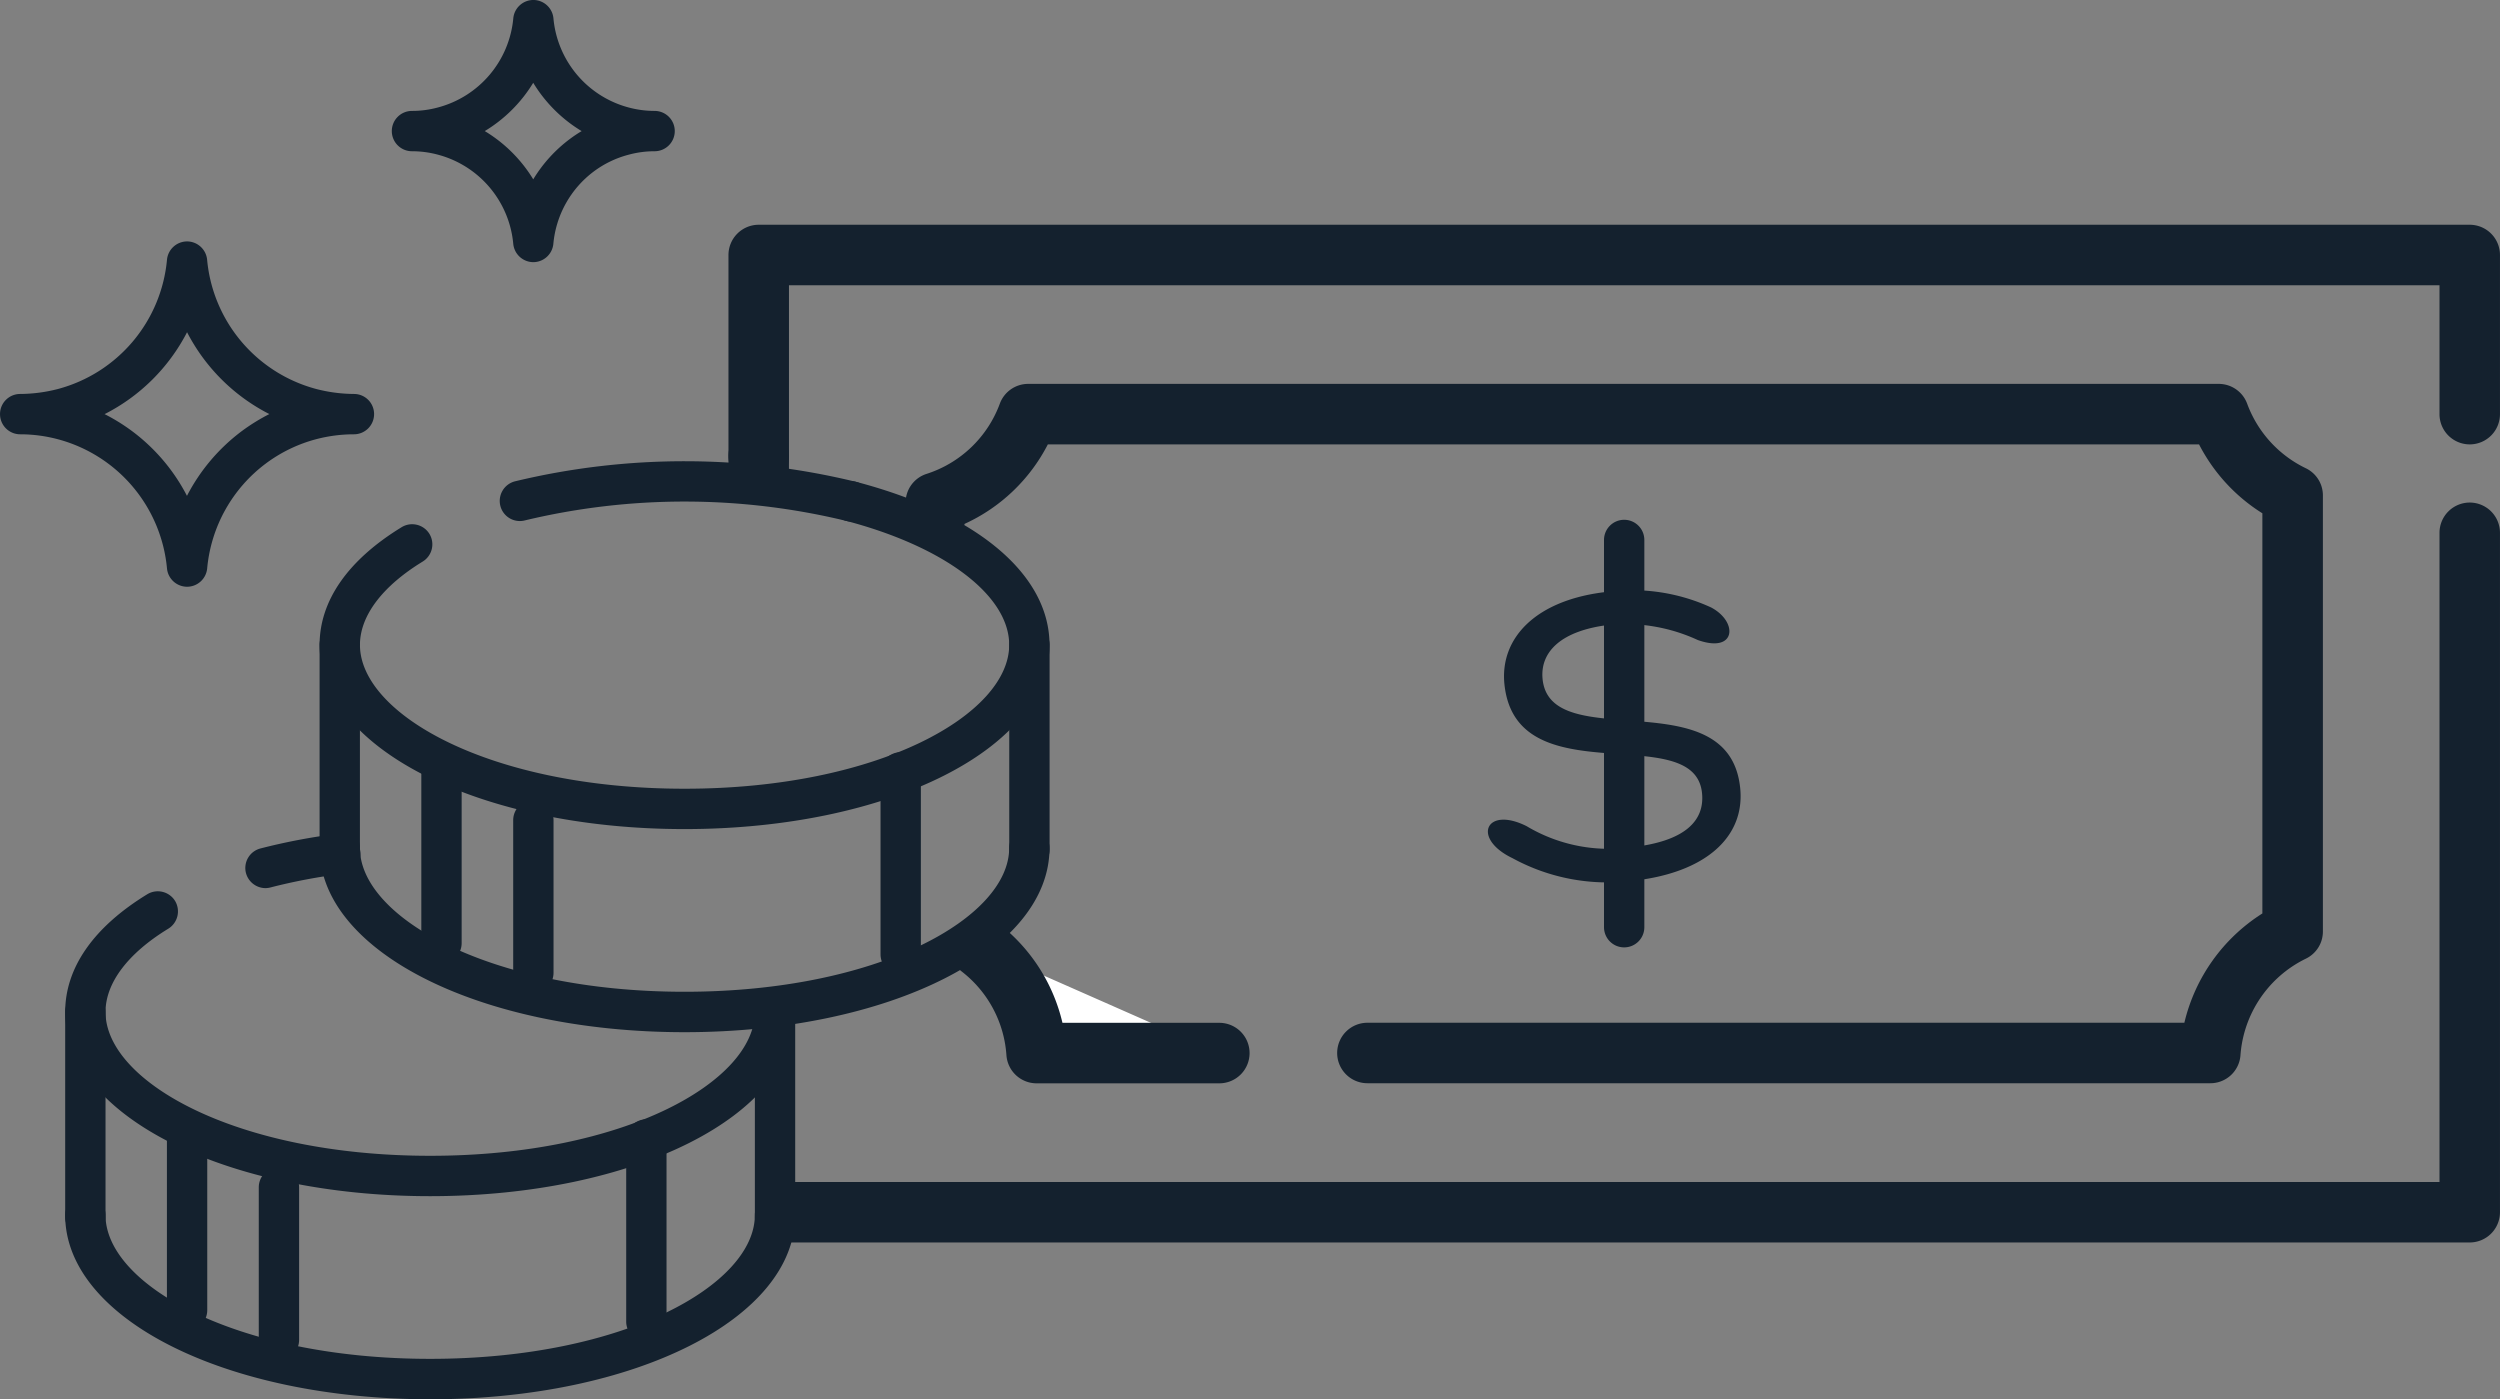 <svg height="61.542" viewBox="0 0 109.953 61.542" width="109.953" xmlns="http://www.w3.org/2000/svg">
  <rect x="0" y="0" width="109.953" height="61.542" fill="#808080" stroke="none"/>
  <g data-name="Group 369" id="Group_369" transform="translate(0)">
    <path
      d="M106.427-127.636h0a.89.89,0,0,1-.883-.809,6.5,6.5,0,0,0-4.789-5.676,6.461,6.461,0,0,0-1.667-.22.887.887,0,0,1-.887-.887.885.885,0,0,1,.887-.887,6.788,6.788,0,0,0,1.667-.22,6.5,6.5,0,0,0,4.789-5.68.89.89,0,0,1,.883-.809.89.89,0,0,1,.883.809,6.5,6.5,0,0,0,4.793,5.68,6.744,6.744,0,0,0,1.667.22.884.884,0,0,1,.883.887.887.887,0,0,1-.887.887,6.567,6.567,0,0,0-1.664.216,6.468,6.468,0,0,0-2.2,1.061h0a6.5,6.5,0,0,0-2.59,4.619A.89.89,0,0,1,106.427-127.636Zm-3.626-7.592a8.284,8.284,0,0,1,3.622,3.594,8.332,8.332,0,0,1,2.423-2.856h0a8.529,8.529,0,0,1,1.2-.741,8.322,8.322,0,0,1-3.619-3.6A8.309,8.309,0,0,1,102.8-135.228Z"
      data-name="Path 665"
      fill="#14212e"
      id="Path_665" transform="translate(-98.2 153.442)"/>
    <path
      d="M109.283-134.287a.89.89,0,0,1-.883-.805,4.481,4.481,0,0,0-3.306-3.92,4.356,4.356,0,0,0-1.149-.153.887.887,0,0,1-.887-.887.887.887,0,0,1,.887-.887,4.308,4.308,0,0,0,1.146-.153,4.479,4.479,0,0,0,3.31-3.917.89.89,0,0,1,.883-.809h0a.89.89,0,0,1,.883.809,4.477,4.477,0,0,0,3.3,3.917,4.393,4.393,0,0,0,1.149.153.887.887,0,0,1,.887.887.887.887,0,0,1-.887.887,4.349,4.349,0,0,0-1.146.153,4.445,4.445,0,0,0-1.522.731,4.487,4.487,0,0,0-1.785,3.189A.89.89,0,0,1,109.283-134.287Zm-2.136-5.765a6.319,6.319,0,0,1,2.132,2.122,6.266,6.266,0,0,1,1.614-1.777h0a5.906,5.906,0,0,1,.514-.344,6.288,6.288,0,0,1-2.129-2.125A6.308,6.308,0,0,1,107.147-140.052Z"
      data-name="Path 666"
      fill="#14212e"
      id="Path_666" transform="translate(-85.826 145.817)"/>
    <g data-name="Group 367" id="Group_367" transform="translate(32.039 9.884)">
      <path d="M107.606-133.52" data-name="Path 667" fill="none" id="Path_667" stroke="#14212e"
            stroke-linecap="round" stroke-linejoin="round" stroke-width="0.75" transform="translate(-106.276 167.262)"/>
      <path d="M107.606-133.271" data-name="Path 668" fill="none" id="Path_668" stroke="#14212e"
            stroke-linecap="round" stroke-linejoin="round" stroke-width="0.75" transform="translate(-106.276 167.896)"/>
      <path d="M107.808-130.789" data-name="Path 669" fill="none" id="Path_669" stroke="#14212e"
            stroke-linecap="round" stroke-linejoin="round" stroke-width="0.75" transform="translate(-105.761 174.22)"/>
      <path
        d="M182.921-107.044H108.912a1.331,1.331,0,0,1-1.33-1.33,1.331,1.331,0,0,1,1.33-1.33H181.59v-28.552a1.331,1.331,0,0,1,1.33-1.33,1.331,1.331,0,0,1,1.33,1.33v29.882A1.331,1.331,0,0,1,182.921-107.044Z"
        data-name="Path 670"
        fill="#14212e"
        id="Path_670" transform="translate(-106.337 151.805)"/>
      <path
        d="M108.561-131.533a1.331,1.331,0,0,1-1.33-1.33V-141.7a1.331,1.331,0,0,1,1.33-1.33h75.253a1.331,1.331,0,0,1,1.33,1.33v7a1.331,1.331,0,0,1-1.33,1.33,1.331,1.331,0,0,1-1.33-1.33v-5.669H109.892v7.507A1.331,1.331,0,0,1,108.561-131.533Z"
        data-name="Path 671"
        fill="#14212e"
        id="Path_671" transform="translate(-107.231 143.031)"/>
      <path
        d="M108.561-137.3a1.331,1.331,0,0,1-1.33-1.33v-.582a1.331,1.331,0,0,1,1.33-1.33,1.331,1.331,0,0,1,1.33,1.33v.582A1.331,1.331,0,0,1,108.561-137.3Z"
        data-name="Path 672"
        fill="#14212e"
        id="Path_672" transform="translate(-107.231 149.377)"/>
      <path d="M109.8-139.212" data-name="Path 673" fill="#fff" id="Path_673" stroke="#14212e"
            stroke-linecap="round" stroke-linejoin="round" stroke-width="0.75" transform="translate(-100.681 152.761)"/>
      <g data-name="Group 363" id="Group_363" transform="translate(7.791 7)">
        <path
          d="M128.782-112.582h37.073a6.43,6.43,0,0,1,3.619-5.357v-19.168a6.442,6.442,0,0,1-3.246-3.576H113.861a6.43,6.43,0,0,1-4.059,3.892v.514"
          data-name="Path 674"
          fill="none"
          id="Path_674" transform="translate(-108.472 142.013)"/>
        <path
          d="M166.807-110.3h-37.07a1.331,1.331,0,0,1-1.33-1.33,1.331,1.331,0,0,1,1.33-1.33h35.931a7.817,7.817,0,0,1,3.431-4.807v-17.6a7.757,7.757,0,0,1-2.785-3.03H115.682a7.719,7.719,0,0,1-3.658,3.494,1.337,1.337,0,0,1-1.267.915,1.331,1.331,0,0,1-1.33-1.33v-.518a1.324,1.324,0,0,1,.919-1.263,5.094,5.094,0,0,0,3.225-3.09,1.327,1.327,0,0,1,1.245-.869H167.18a1.331,1.331,0,0,1,1.249.869,5.116,5.116,0,0,0,2.583,2.842,1.325,1.325,0,0,1,.749,1.2v19.168a1.325,1.325,0,0,1-.749,1.2,5.141,5.141,0,0,0-2.877,4.254A1.327,1.327,0,0,1,166.807-110.3Z"
          data-name="Path 675"
          fill="#14212e"
          id="Path_675" transform="translate(-109.427 141.058)"/>
      </g>
      <g data-name="Group 364" id="Group_364" transform="translate(9.746 30.458)">
        <path d="M110.353-134.07a6.411,6.411,0,0,1,2.476,4.64h8.043" data-name="Path 676" fill="#fff"
              id="Path_676" transform="translate(-109.024 135.403)"/>
        <path
          d="M121.827-127.142h-8.043a1.33,1.33,0,0,1-1.327-1.238,5.089,5.089,0,0,0-1.965-3.679,1.331,1.331,0,0,1-.234-1.866,1.315,1.315,0,0,1,1.863-.238,7.748,7.748,0,0,1,2.8,4.36h6.9a1.331,1.331,0,0,1,1.33,1.33A1.331,1.331,0,0,1,121.827-127.142Z"
          data-name="Path 677"
          fill="#14212e"
          id="Path_677" transform="translate(-109.978 134.446)"/>
      </g>
      <g data-name="Group 366" id="Group_366" transform="translate(33.401 12.977)">
        <g data-name="Group 365" id="Group_365" transform="translate(0 3.109)">
          <path
            d="M117.728-126.723c-1.809-.866-1.178-2.31.621-1.408a7.051,7.051,0,0,0,4.584.929c2.373-.252,3.26-1.16,3.129-2.395-.348-3.25-8.163.17-8.688-4.764-.216-2.04,1.38-3.743,4.555-4.08a8.31,8.31,0,0,1,4.537.692c1.192.631,1.1,2.033-.592,1.43a7.628,7.628,0,0,0-3.789-.678c-2.253.241-3.157,1.224-3.033,2.409.358,3.37,8.181-.028,8.688,4.765.231,2.161-1.518,3.761-4.772,4.1A8.708,8.708,0,0,1,117.728-126.723Z"
            data-name="Path 678"
            fill="#14212e"
            id="Path_678" transform="translate(-116.646 138.497)"/>
        </g>
        <path
          d="M118.972-120.567a.887.887,0,0,1-.887-.887v-17.032a.887.887,0,0,1,.887-.887.887.887,0,0,1,.887.887v17.032A.887.887,0,0,1,118.972-120.567Z"
          data-name="Path 679"
          fill="#14212e"
          id="Path_679" transform="translate(-112.979 139.373)"/>
      </g>
    </g>
    <g data-name="Group 368" id="Group_368" transform="translate(2.867 20.285)">
      <path
        d="M115.061-121.36c-9,0-16.053-3.558-16.053-8.1,0-1.944,1.249-3.736,3.612-5.18a.892.892,0,0,1,1.22.294.894.894,0,0,1-.294,1.22c-1.785,1.089-2.764,2.391-2.764,3.665,0,3.055,5.737,6.325,14.279,6.325s14.279-3.271,14.279-6.325a.887.887,0,0,1,.887-.887.887.887,0,0,1,.887.887C131.115-124.918,124.062-121.36,115.061-121.36Z"
        data-name="Path 680"
        fill="#14212e"
        id="Path_680" transform="translate(-99.008 153.684)"/>
      <path
        d="M102.131-133.084a.893.893,0,0,1-.862-.667.887.887,0,0,1,.639-1.078,27.007,27.007,0,0,1,3.4-.646.891.891,0,0,1,.99.766.887.887,0,0,1-.766.993,25.027,25.027,0,0,0-3.175.6A.96.96,0,0,1,102.131-133.084Z"
        data-name="Path 681"
        fill="#14212e"
        id="Path_681" transform="translate(-93.319 151.86)"/>
      <path
        d="M115.061-122.019c-9,0-16.053-3.558-16.053-8.1a.885.885,0,0,1,.887-.887.885.885,0,0,1,.887.887c0,3.051,5.737,6.322,14.279,6.322s14.279-3.271,14.279-6.322a.885.885,0,0,1,.887-.887.885.885,0,0,1,.887.887C131.115-125.578,124.062-122.019,115.061-122.019Z"
        data-name="Path 682"
        fill="#14212e"
        id="Path_682" transform="translate(-99.008 163.276)"/>
      <path
        d="M99.895-122.736a.887.887,0,0,1-.887-.887v-9.011a.887.887,0,0,1,.887-.887.887.887,0,0,1,.887.887v9.011A.887.887,0,0,1,99.895-122.736Z"
        data-name="Path 683"
        fill="#14212e"
        id="Path_683" transform="translate(-99.008 156.859)"/>
      <path
        d="M108.445-122.736a.887.887,0,0,1-.887-.887v-9.011a.887.887,0,0,1,.887-.887.887.887,0,0,1,.887.887v9.011A.887.887,0,0,1,108.445-122.736Z"
        data-name="Path 684"
        fill="#14212e"
        id="Path_684" transform="translate(-77.225 156.859)"/>
      <path
        d="M101.156-122.619a.887.887,0,0,1-.887-.887v-7.564a.887.887,0,0,1,.887-.887.887.887,0,0,1,.887.887v7.564A.887.887,0,0,1,101.156-122.619Z"
        data-name="Path 685"
        fill="#14212e"
        id="Path_685" transform="translate(-95.795 160.846)"/>
      <path
        d="M102.295-122.862a.887.887,0,0,1-.887-.887v-6.712a.887.887,0,0,1,.887-.887.887.887,0,0,1,.887.887v6.712A.887.887,0,0,1,102.295-122.862Z"
        data-name="Path 686"
        fill="#14212e"
        id="Path_686" transform="translate(-92.894 162.395)"/>
      <path
        d="M106.85-122.16a.885.885,0,0,1-.887-.887v-8.007a.885.885,0,0,1,.887-.887.885.885,0,0,1,.887.887v8.007A.885.885,0,0,1,106.85-122.16Z"
        data-name="Path 687"
        fill="#14212e"
        id="Path_687" transform="translate(-81.289 160.884)"/>
      <path
        d="M118.212-124.551c-9,0-16.05-3.558-16.05-8.1,0-1.944,1.249-3.736,3.612-5.18a.891.891,0,0,1,1.217.294.888.888,0,0,1-.294,1.22c-1.781,1.089-2.76,2.391-2.76,3.665,0,3.055,5.737,6.326,14.276,6.326s14.279-3.271,14.279-6.326c0-2.168-2.817-4.31-7.177-5.456a.885.885,0,0,1-.632-1.082.879.879,0,0,1,1.082-.632c5.322,1.4,8.5,4.08,8.5,7.17C134.265-128.109,127.216-124.551,118.212-124.551Z"
        data-name="Path 688"
        fill="#14212e"
        id="Path_688" transform="translate(-90.973 140.73)"/>
      <path
        d="M119.848-137.448a.805.805,0,0,1-.223-.028,30.153,30.153,0,0,0-14.12-.021.884.884,0,0,1-1.082-.635.89.89,0,0,1,.639-1.082,31.872,31.872,0,0,1,15.014.025.885.885,0,0,1,.631,1.082A.886.886,0,0,1,119.848-137.448Z"
        data-name="Path 689"
        fill="#14212e"
        id="Path_689" transform="translate(-85.283 140.099)"/>
      <path
        d="M118.212-126.57c-9,0-16.05-3.555-16.05-8.1a.885.885,0,0,1,.887-.887.887.887,0,0,1,.887.887c0,3.055,5.737,6.322,14.276,6.322s14.279-3.267,14.279-6.322a.887.887,0,0,1,.887-.887.885.885,0,0,1,.887.887C134.265-130.125,127.216-126.57,118.212-126.57Z"
        data-name="Path 690"
        fill="#14212e"
        id="Path_690" transform="translate(-90.973 151.682)"/>
      <path
        d="M103.049-127.287a.885.885,0,0,1-.887-.887v-9.011a.885.885,0,0,1,.887-.887.887.887,0,0,1,.887.887v9.011A.887.887,0,0,1,103.049-127.287Z"
        data-name="Path 691"
        fill="#14212e"
        id="Path_691" transform="translate(-90.973 145.264)"/>
      <path
        d="M111.6-127.287a.887.887,0,0,1-.887-.887v-9.011a.887.887,0,0,1,.887-.887.885.885,0,0,1,.887.887v9.011A.885.885,0,0,1,111.6-127.287Z"
        data-name="Path 692"
        fill="#14212e"
        id="Path_692" transform="translate(-69.192 145.264)"/>
      <path
        d="M104.31-127.172a.887.887,0,0,1-.887-.887v-7.56a.885.885,0,0,1,.887-.887.885.885,0,0,1,.887.887v7.56A.887.887,0,0,1,104.31-127.172Z"
        data-name="Path 693"
        fill="#14212e"
        id="Path_693" transform="translate(-87.76 149.254)"/>
      <path
        d="M105.449-127.413a.887.887,0,0,1-.887-.887v-6.712a.887.887,0,0,1,.887-.887.887.887,0,0,1,.887.887v6.712A.887.887,0,0,1,105.449-127.413Z"
        data-name="Path 694"
        fill="#14212e"
        id="Path_694" transform="translate(-84.858 150.8)"/>
      <path
        d="M110-126.711a.887.887,0,0,1-.887-.887v-8.007a.887.887,0,0,1,.887-.887.887.887,0,0,1,.887.887v8.007A.887.887,0,0,1,110-126.711Z"
        data-name="Path 695"
        fill="#14212e"
        id="Path_695" transform="translate(-73.253 149.289)"/>
    </g>
  </g>
</svg>
